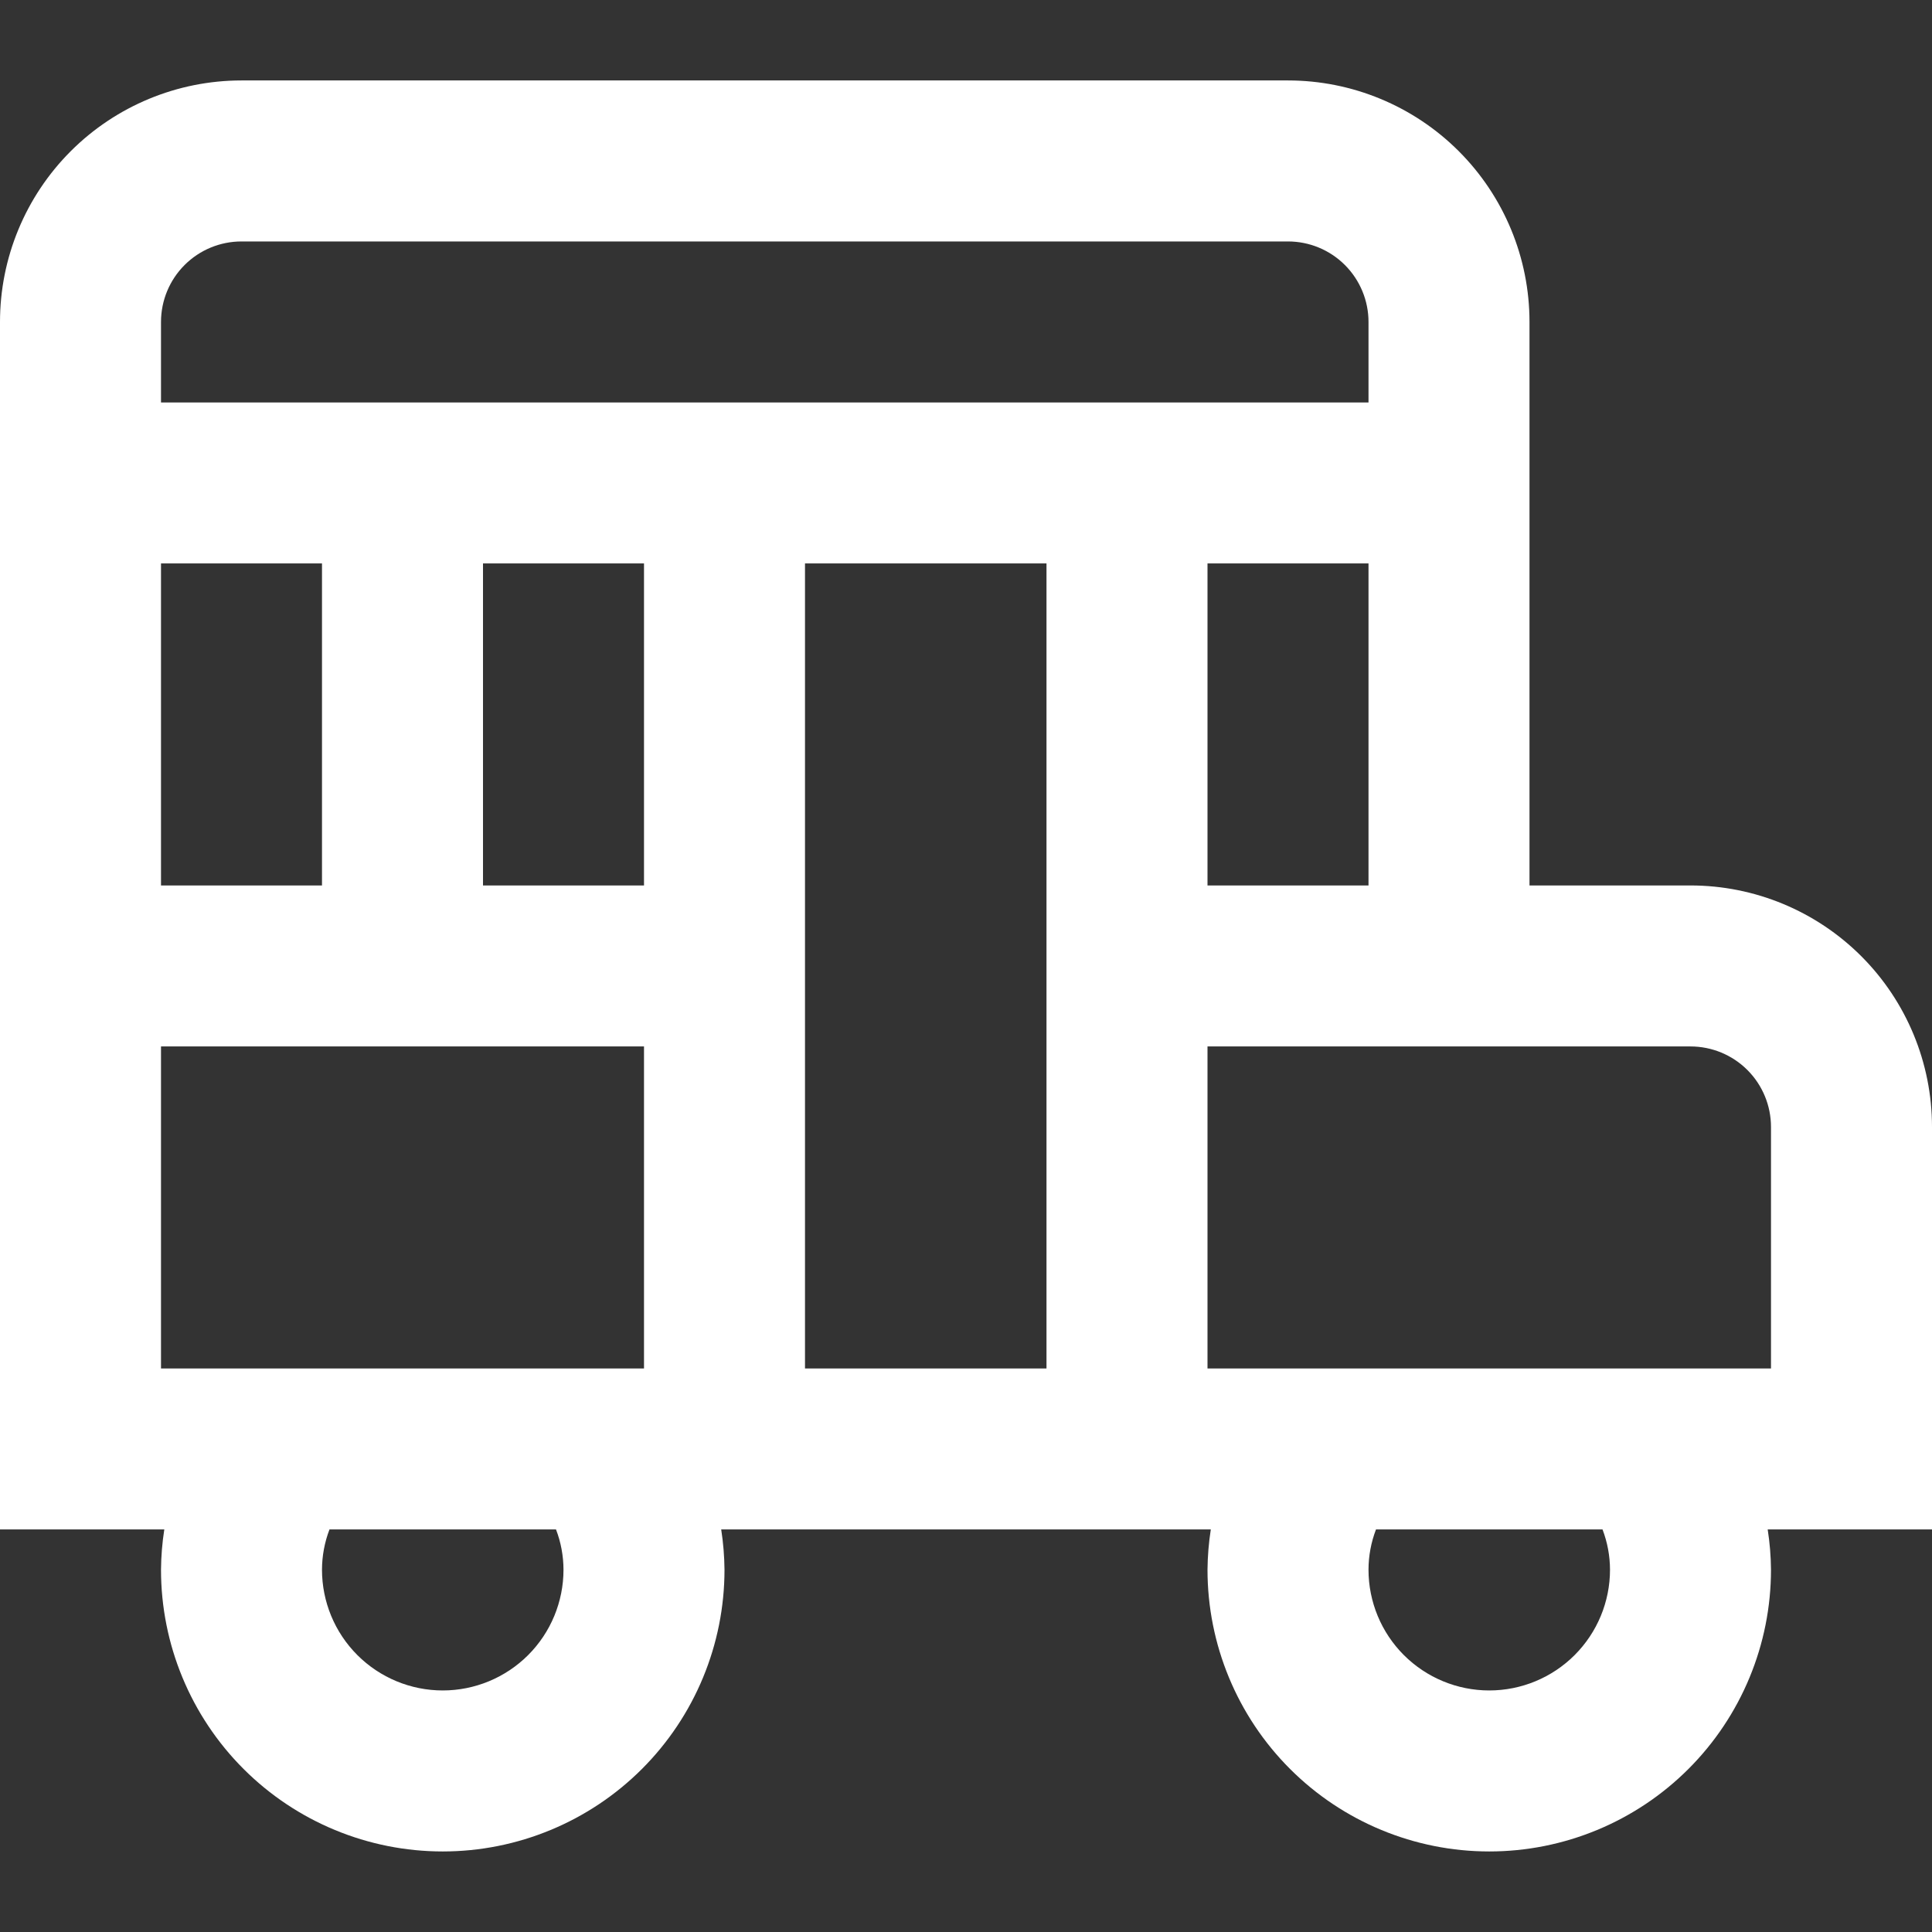 <svg width="100%" height="100%" viewBox="0 0 119 119" fill="none" xmlns="http://www.w3.org/2000/svg">
<rect x="0" y="0" width="119" height="119" fill="#333333" stroke="none"/>
<g clip-path="url(#clip0_56_3152)">
<path d="M119 69.414C119 65.469 117.433 61.685 114.643 58.895C111.854 56.106 108.07 54.539 104.125 54.539H94.208V19.83C94.208 15.885 92.641 12.102 89.852 9.312C87.062 6.523 83.278 4.955 79.333 4.955H14.875C10.93 4.955 7.146 6.523 4.357 9.312C1.567 12.102 0 15.885 0 19.83L0 94.205H10.12C9.992 95.026 9.924 95.854 9.917 96.684C9.917 101.287 11.745 105.701 15 108.956C18.254 112.21 22.668 114.039 27.271 114.039C31.873 114.039 36.288 112.21 39.542 108.956C42.797 105.701 44.625 101.287 44.625 96.684C44.617 95.854 44.549 95.026 44.422 94.205H74.578C74.451 95.026 74.383 95.854 74.375 96.684C74.375 101.287 76.203 105.701 79.458 108.956C82.713 112.21 87.127 114.039 91.729 114.039C96.332 114.039 100.746 112.21 104 108.956C107.255 105.701 109.083 101.287 109.083 96.684C109.076 95.854 109.008 95.026 108.88 94.205H119V69.414ZM64.458 64.455V84.289H49.583V34.705H64.458V64.455ZM9.917 54.539V34.705H19.833V54.539H9.917ZM29.75 34.705H39.667V54.539H29.75V34.705ZM74.375 34.705H84.292V54.539H74.375V34.705ZM14.875 14.872H79.333C80.648 14.872 81.909 15.394 82.839 16.324C83.769 17.254 84.292 18.515 84.292 19.83V24.789H9.917V19.83C9.917 18.515 10.439 17.254 11.369 16.324C12.299 15.394 13.56 14.872 14.875 14.872ZM9.917 64.455H39.667V84.289H9.917V64.455ZM34.708 96.684C34.708 98.657 33.925 100.549 32.53 101.944C31.135 103.338 29.243 104.122 27.271 104.122C25.298 104.122 23.407 103.338 22.012 101.944C20.617 100.549 19.833 98.657 19.833 96.684C19.835 95.837 19.992 94.997 20.294 94.205H34.247C34.55 94.997 34.706 95.837 34.708 96.684ZM99.167 96.684C99.167 98.657 98.383 100.549 96.988 101.944C95.594 103.338 93.702 104.122 91.729 104.122C89.757 104.122 87.865 103.338 86.47 101.944C85.075 100.549 84.292 98.657 84.292 96.684C84.294 95.837 84.45 94.997 84.753 94.205H98.706C99.008 94.997 99.165 95.837 99.167 96.684ZM109.083 84.289H74.375V64.455H104.125C105.44 64.455 106.701 64.978 107.631 65.908C108.561 66.838 109.083 68.099 109.083 69.414V84.289Z" fill="white"/>
</g>
<defs>
<clipPath id="clip0_56_3152">
<rect width="100%" height="100%" fill="white"/>
</clipPath>
</defs>
</svg>
